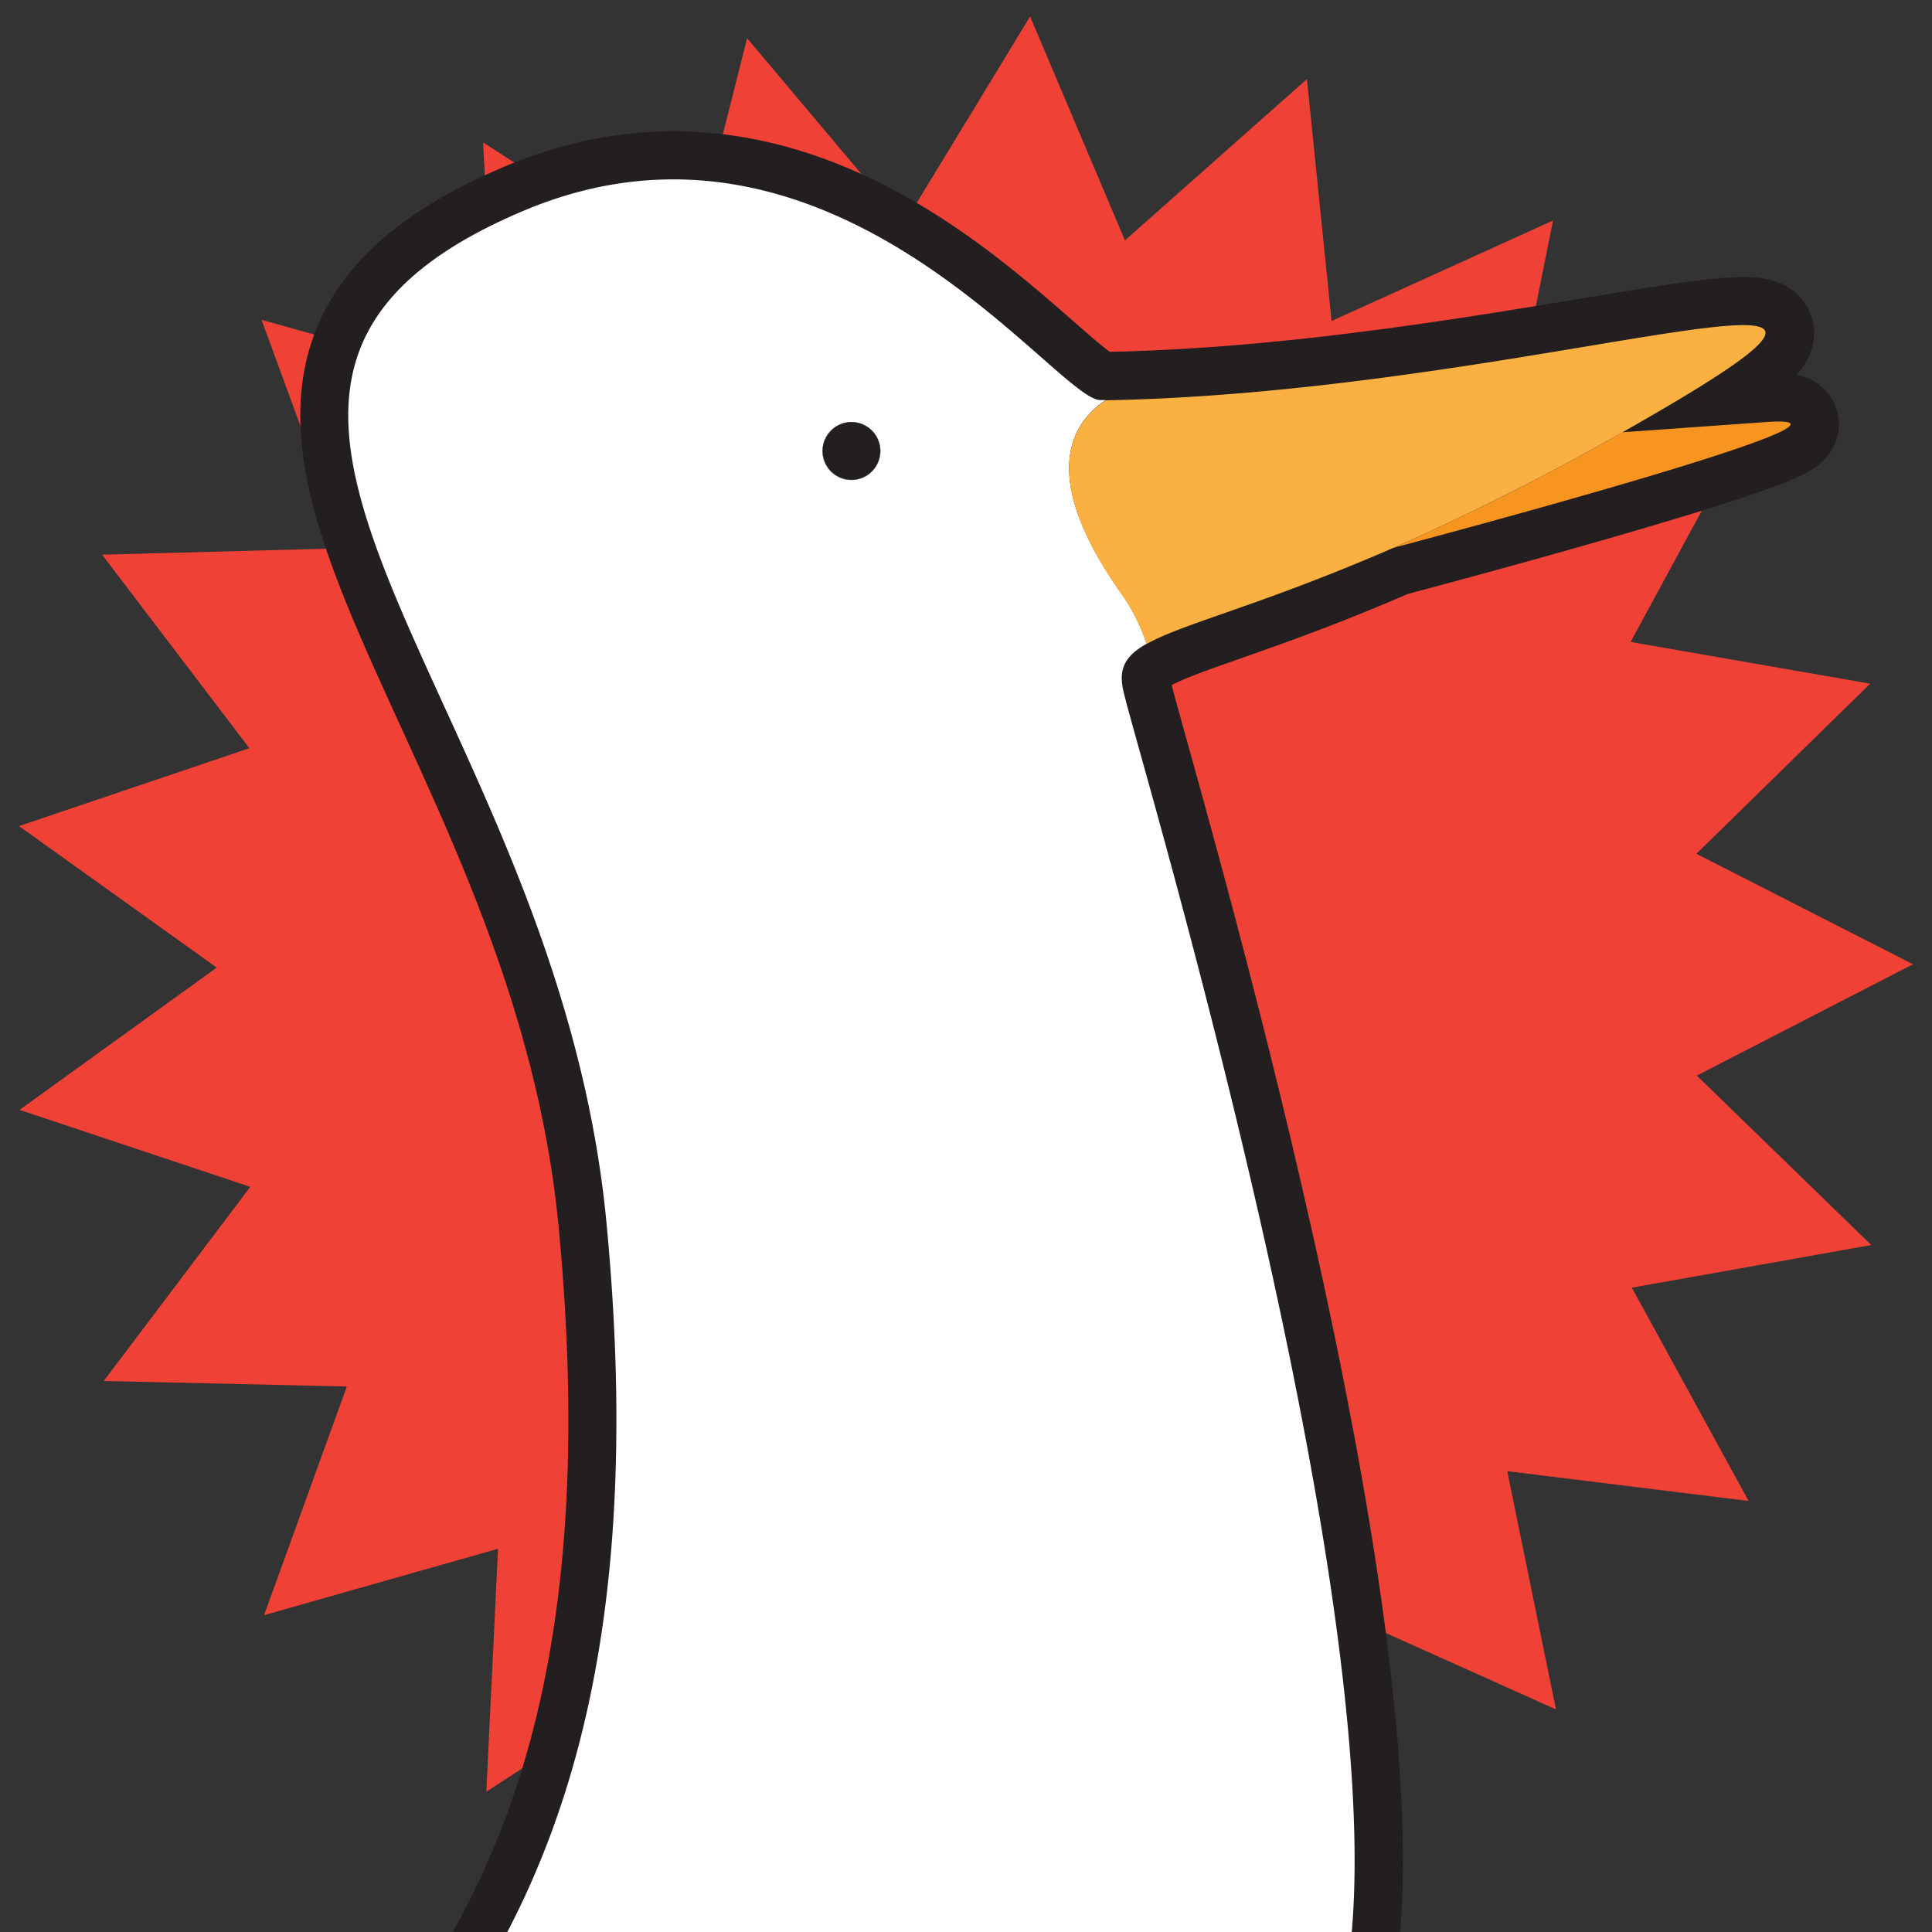 <svg id="Layer_1" data-name="Layer 1" xmlns="http://www.w3.org/2000/svg" viewBox="0 0 400 400"><rect x="0" y="0" width="400" height="400" fill="#333333" stroke="none"/><defs><style>.cls-1{fill:#ef4136;}.cls-2,.cls-4{fill:#231f20;}.cls-2{stroke:#231f20;stroke-miterlimit:10;stroke-width:20px;}.cls-3{fill:#fff;}.cls-5{fill:#f89521;}.cls-6{fill:#fbb042;}</style></defs><polygon class="cls-1" points="3.93 171.03 51.63 154.91 21.14 114.84 71.47 113.5 54.15 66.22 102.64 79.77 100.02 29.49 142.36 56.73 154.68 7.91 187.11 46.43 213.27 3.41 232.91 49.77 270.59 16.37 275.69 66.46 321.54 45.65 311.65 95.02 361.6 88.65 337.6 132.91 387.2 141.55 351.22 176.77 396.07 199.64 351.31 222.69 387.43 257.77 337.86 266.6 362.03 310.76 312.06 304.59 322.15 353.92 276.22 333.29 271.31 383.4 233.5 350.15 214.05 396.59 187.72 353.68 155.44 392.32 142.93 343.55 100.69 370.95 103.11 320.66 54.67 334.4 71.81 287.06 21.48 285.92 51.81 245.73 4.04 229.79 44.87 200.33 3.93 171.03"/><path class="cls-2" d="M288.19,113.5h0c-27.09,11.78-43.27,15.52-50.81,19.79-4.42,2.49-5.86,5.18-4.8,9.78.7,3,3.67,13.35,7.85,28.61C259.32,240.56,302.22,408.22,267,433H83.41c26.33-33.46,51.8-79.63,42.2-180C115.1,143.08,22.41,80,108.4,43.68,172.65,16.55,218.86,83,227.88,82.86H229c92.4-1.68,185.92-38,106.9,6.72l29.64-2.19C395,85.25,289.53,113.14,288.19,113.5Z"/><path class="cls-3" d="M240.44,171.68c-4.18-15.26-7.2-25.66-7.85-28.61-1.08-4.6.36-7.29,4.8-9.78a38.77,38.77,0,0,0-5.07-10.18C215,98.76,221.61,87.69,228.94,82.83h-1.1c-9,.14-55.2-66.31-119.47-39.18C22.33,80,115,143.07,125.55,253c9.6,100.38-15.87,146.55-42.2,180H267C302.22,408.22,259.32,240.56,240.44,171.68ZM176.28,99.39a6,6,0,1,1,6-6A6,6,0,0,1,176.28,99.39Z"/><circle class="cls-3" cx="176.28" cy="93.36" r="5.98"/><circle class="cls-4" cx="176.28" cy="93.36" r="5.98"/><path class="cls-5" d="M288.19,113.5a513.72,513.72,0,0,0,47.63-24l29.7-2.11C395,85.25,289.53,113.14,288.19,113.5Z"/><path class="cls-4" d="M335.82,89.55a513.72,513.72,0,0,1-47.63,24Z"/><path class="cls-6" d="M335.82,89.55a513.72,513.72,0,0,1-47.63,24h0c-27.09,11.78-43.27,15.51-50.81,19.79a38.35,38.35,0,0,0-5.08-10.18c-17.3-24.35-10.7-35.42-3.37-40.28C321.33,81.15,414.84,44.8,335.82,89.55Z"/></svg>